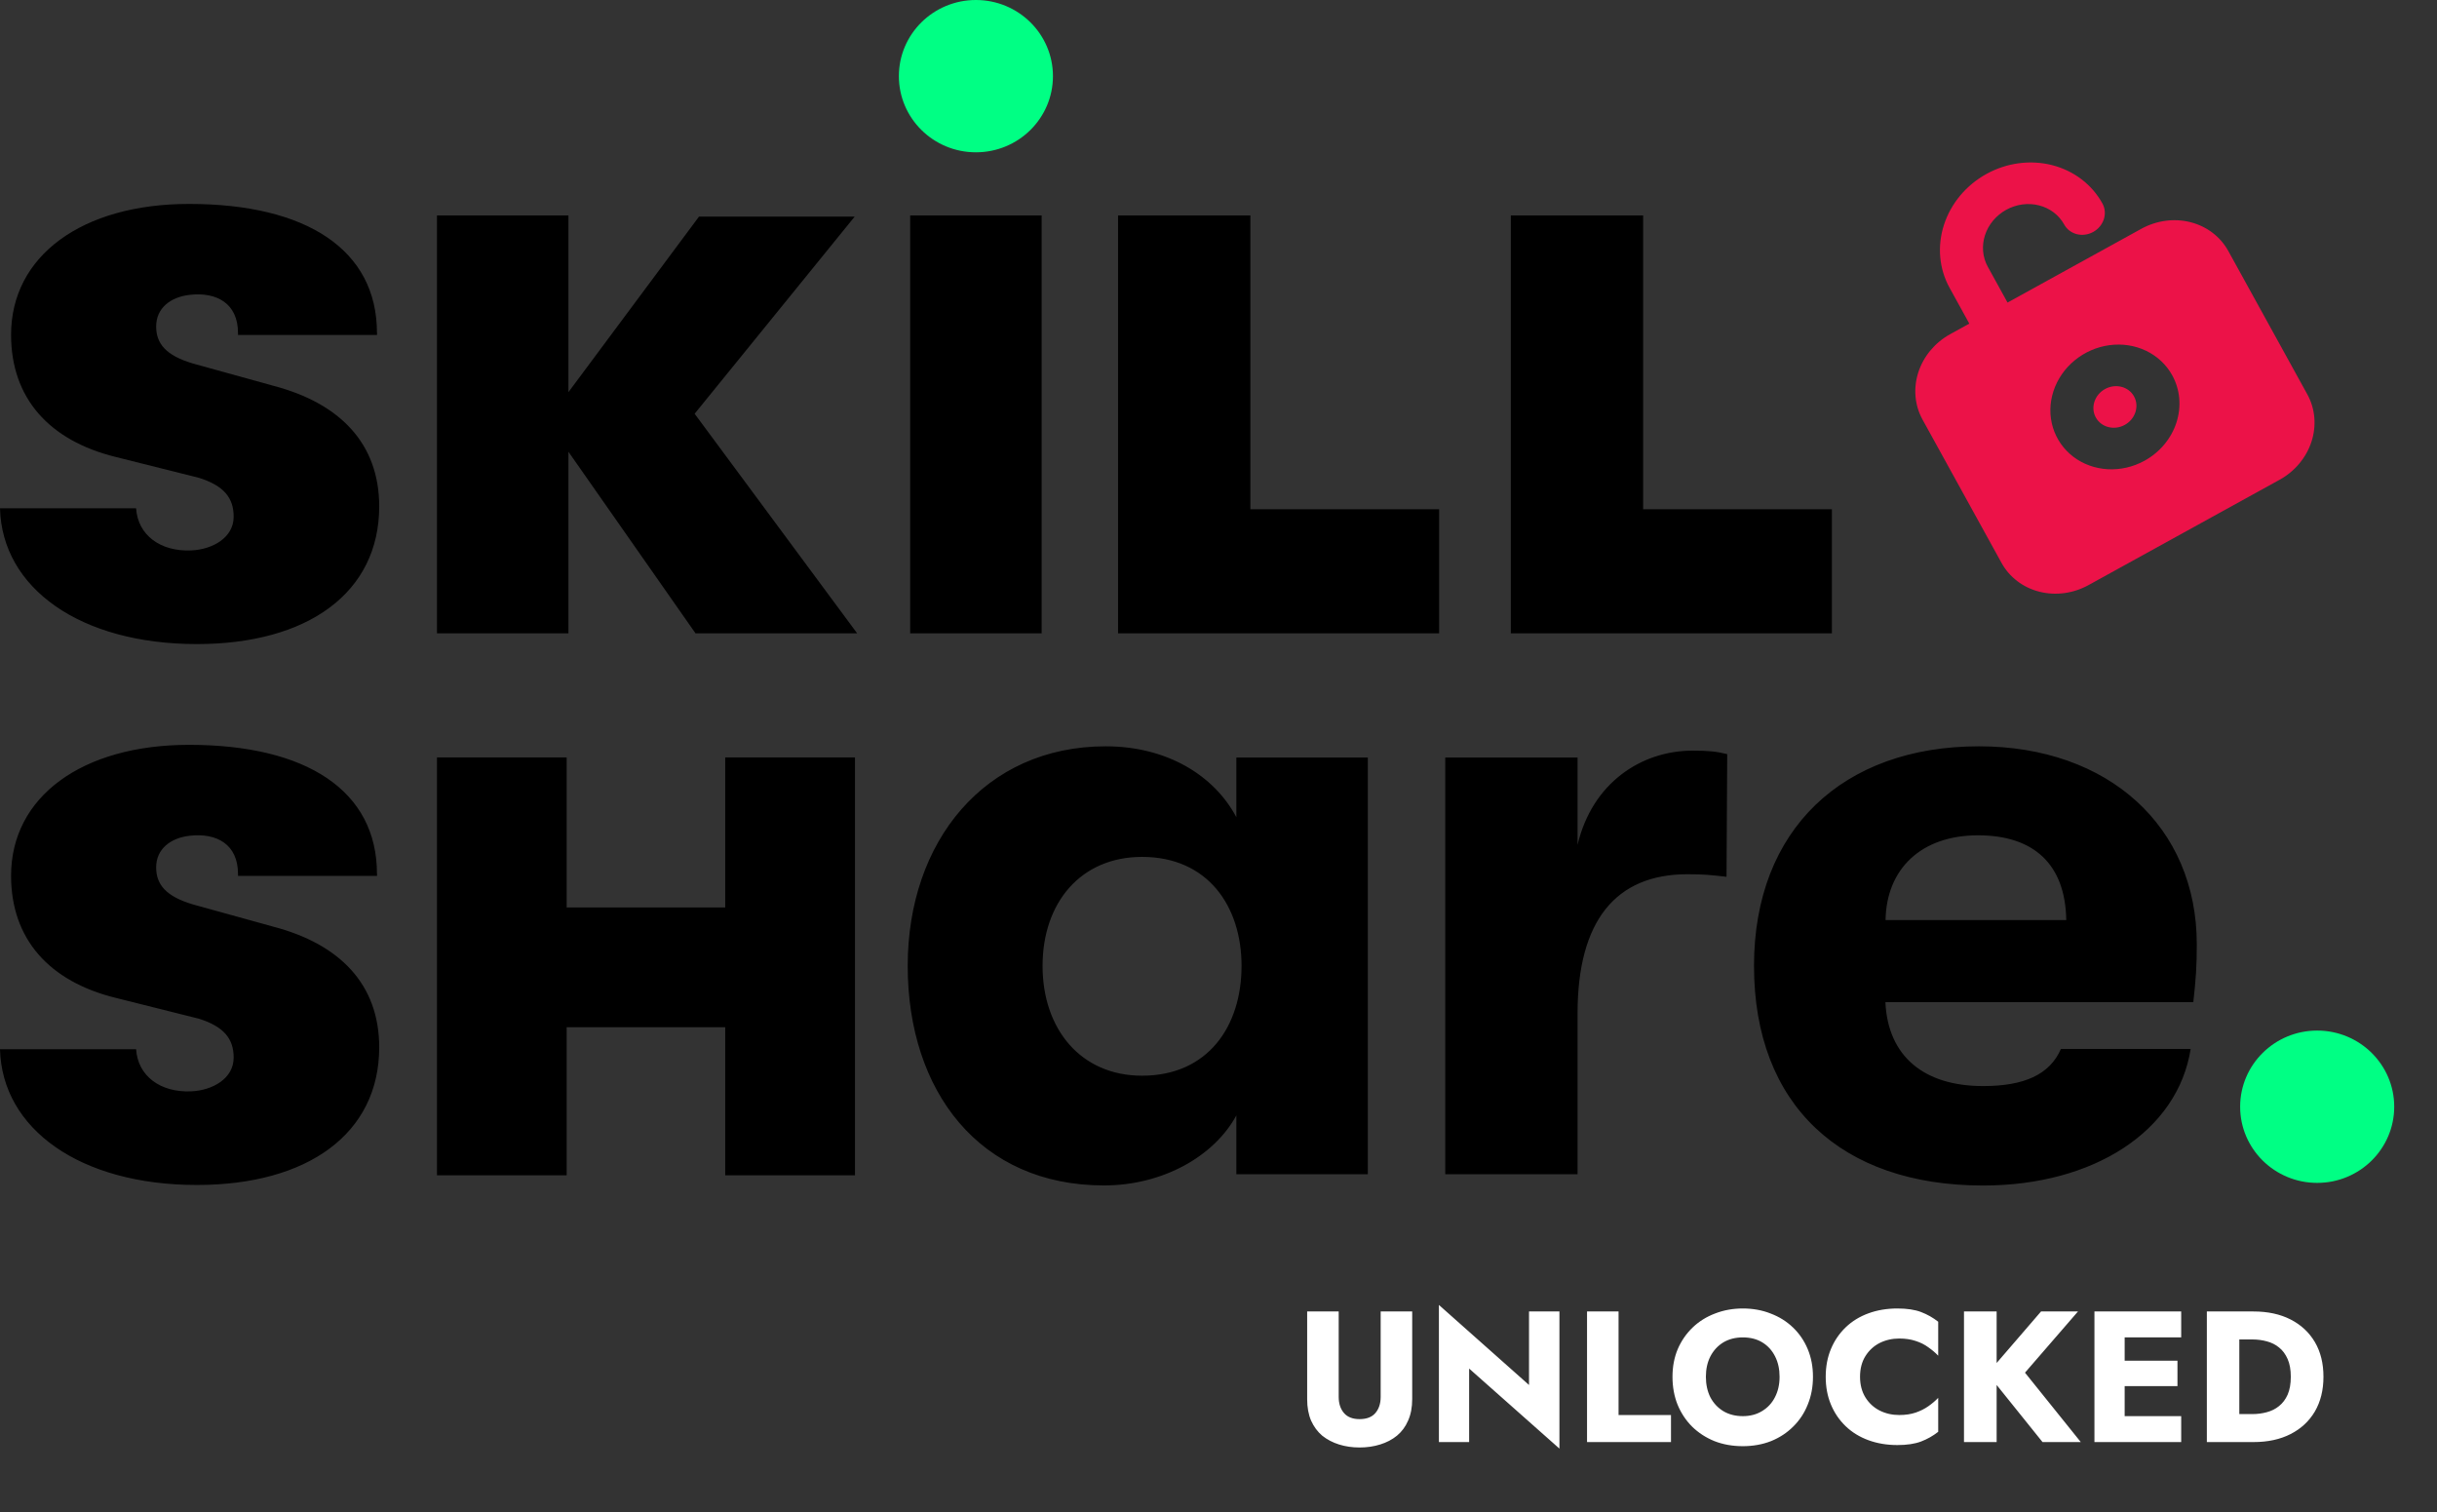 <svg width="627" height="389" viewBox="0 0 627 389" fill="none" xmlns="http://www.w3.org/2000/svg">
<rect x="0" y="0" width="627" height="389" fill="#333333" stroke="none"/>
<g clip-path="url(#clip0_102_14)">
<path d="M178.937 162.931L146.249 116.22V162.931H112.426V55.432H146.249V100.889L179.834 55.731H219.892L178.718 106.444L220.529 162.931H178.937Z" fill="black"/>
<path d="M596.172 304.319C607.118 304.319 615.992 295.548 615.992 284.727C615.992 273.907 607.118 265.134 596.172 265.134C585.227 265.134 576.352 273.907 576.352 284.727C576.352 295.548 585.227 304.319 596.172 304.319ZM251.086 39.185C262.032 39.185 270.906 30.413 270.906 19.592C270.906 8.772 262.032 0 251.086 0C240.14 0 231.266 8.772 231.266 19.592C231.266 30.413 240.14 39.185 251.086 39.185Z" fill="#00FF84"/>
<path d="M267.998 55.432H234.174V162.931H267.998V55.432ZM233.537 248.489C233.537 216.452 253.337 192.002 284.491 192.002C300.068 192.002 312.299 199.349 318.095 210.24V194.889H351.919V302.089H318.095V286.957C312.299 297.629 298.953 304.976 284.053 304.976C252.022 304.996 233.537 280.745 233.537 248.489ZM319.43 248.489C319.43 233.137 310.745 220.454 293.833 220.454C278.037 220.454 268.237 232.241 268.237 248.489C268.237 264.716 278.017 276.743 293.833 276.743C310.765 276.743 319.43 264.059 319.43 248.489ZM371.838 194.889H405.881V217.348C409.666 201.34 422.354 193.116 435.481 193.116C439.485 193.116 441.716 193.335 444.385 194.012L444.206 225.571C440.202 225.113 438.37 224.914 434.147 224.914C415.681 224.914 405.881 236.921 405.881 260.714V302.089H371.838V194.889ZM451.277 248.489C451.277 213.346 474.205 192.002 509.124 192.002C542.509 192.002 565.197 212.689 565.197 242.934C565.197 248.489 564.978 251.834 564.301 257.827H485.081C485.738 271.844 495.101 279.411 510.219 279.411C520.677 279.411 527.35 276.523 530.239 269.853H563.624C560.297 290.979 538.704 304.996 510.219 304.996C473.747 304.996 451.277 284.309 451.277 248.489ZM531.613 236.702C531.394 222.465 523.386 214.899 508.925 214.899C494.244 214.899 485.34 223.58 485.121 236.702H531.613ZM321.701 131.014V55.432H287.658V162.931H370.265V131.014H321.701ZM422.753 131.014V55.432H388.71V162.931H471.317V131.014H422.753ZM186.586 194.849V233.456H145.791V194.849H112.426V302.368H145.791V264.278H186.586V302.368H219.972V194.849H186.586ZM70.436 238.434L49.639 232.68C42.608 230.589 40.178 227.503 40.178 223.142C40.178 218.383 43.923 215.576 48.763 215.019C55.795 214.202 61.233 217.249 61.233 224.835V225.332H97.008V224.835H96.988C96.988 203.43 78.881 191.623 48.644 191.623C21.075 191.623 2.849 205.003 2.849 225.293C2.849 241.56 12.629 252.491 29.74 256.712L51.193 262.088C57.568 264.099 60.137 267.225 60.117 272.123C60.097 277.479 54.719 280.506 49.221 280.765C41.253 281.123 35.457 276.802 35.019 269.933H0C0.518 290.441 20.597 304.857 50.655 304.857C79.1 304.857 97.566 291.716 97.566 269.415C97.546 253.148 87.327 242.894 70.436 238.434ZM70.436 99.276L49.639 93.522C42.608 91.431 40.178 88.345 40.178 83.984C40.178 79.226 43.923 76.418 48.763 75.861C55.795 75.044 61.233 78.091 61.233 85.677V86.175H97.008V85.677H96.988C96.988 64.273 78.881 52.465 48.644 52.465C21.075 52.465 2.849 65.846 2.849 86.135C2.849 102.402 12.629 113.333 29.74 117.554L51.193 122.93C57.568 124.941 60.137 128.067 60.117 132.965C60.097 138.321 54.719 141.348 49.221 141.607C41.253 141.965 35.457 137.645 35.019 130.775H0C0.518 151.284 20.597 165.699 50.655 165.699C79.1 165.699 97.566 152.558 97.566 130.258C97.546 113.99 87.327 103.736 70.436 99.276Z" fill="black"/>
</g>
<path d="M546.676 109.306C549.391 107.809 550.454 104.531 549.051 101.984C547.647 99.438 544.307 98.587 541.592 100.084C538.876 101.581 537.813 104.859 539.217 107.405C540.621 109.952 543.96 110.803 546.676 109.306Z" fill="#EC1248"/>
<path d="M550.924 58.864L516.506 77.838L511.421 68.615C510.073 66.169 509.816 63.252 510.707 60.506C511.598 57.76 513.563 55.409 516.171 53.972C518.779 52.534 521.816 52.127 524.614 52.84C527.412 53.552 529.741 55.327 531.089 57.773C531.763 58.996 532.928 59.883 534.327 60.24C535.726 60.596 537.244 60.392 538.548 59.674C539.852 58.955 540.835 57.779 541.28 56.406C541.726 55.033 541.597 53.575 540.923 52.352C538.226 47.46 533.568 43.911 527.973 42.485C522.377 41.059 516.303 41.874 511.087 44.749C505.871 47.625 501.94 52.326 500.158 57.818C498.377 63.311 498.891 69.144 501.588 74.036L506.672 83.259L501.755 85.969C497.843 88.126 494.894 91.652 493.558 95.771C492.222 99.89 492.608 104.266 494.63 107.935L514.966 144.824C516.989 148.493 520.483 151.155 524.679 152.224C528.876 153.294 533.431 152.683 537.343 150.526L586.512 123.421C590.425 121.264 593.373 117.738 594.709 113.619C596.045 109.5 595.66 105.124 593.637 101.455L573.301 64.566C571.278 60.897 567.784 58.235 563.588 57.165C559.392 56.096 554.836 56.707 550.924 58.864ZM551.76 118.529C548.842 120.137 545.543 120.898 542.279 120.715C539.016 120.532 535.934 119.414 533.424 117.502C530.914 115.589 529.089 112.969 528.178 109.972C527.268 106.974 527.314 103.735 528.311 100.663C529.307 97.591 531.209 94.825 533.776 92.713C536.343 90.602 539.46 89.241 542.733 88.802C546.005 88.364 549.287 88.867 552.162 90.248C555.037 91.629 557.376 93.827 558.884 96.563C560.907 100.232 561.293 104.608 559.956 108.727C558.62 112.846 555.672 116.372 551.76 118.529Z" fill="#EC1248"/>
<path d="M336.312 337.4V359.96C336.312 362.072 336.648 363.912 337.32 365.48C338.024 367.048 338.984 368.344 340.2 369.368C341.448 370.36 342.888 371.112 344.52 371.624C346.152 372.136 347.912 372.392 349.8 372.392C351.688 372.392 353.448 372.136 355.08 371.624C356.744 371.112 358.184 370.36 359.4 369.368C360.648 368.344 361.608 367.048 362.28 365.48C362.984 363.912 363.336 362.072 363.336 359.96V337.4H355.224V359.384C355.224 361.08 354.776 362.456 353.88 363.512C352.984 364.568 351.624 365.096 349.8 365.096C348.008 365.096 346.664 364.568 345.768 363.512C344.872 362.456 344.424 361.08 344.424 359.384V337.4H336.312ZM393.392 337.4V356.312L370.208 335.72V371H377.984V352.088L401.216 372.68V337.4H393.392ZM408.318 337.4V371H429.918V364.04H416.43V337.4H408.318ZM438.896 354.2C438.896 352.216 439.28 350.472 440.048 348.968C440.848 347.432 441.952 346.232 443.36 345.368C444.8 344.504 446.48 344.072 448.4 344.072C450.352 344.072 452.032 344.504 453.44 345.368C454.848 346.232 455.936 347.432 456.704 348.968C457.472 350.472 457.856 352.216 457.856 354.2C457.856 356.184 457.456 357.944 456.656 359.48C455.888 360.984 454.784 362.168 453.344 363.032C451.936 363.896 450.288 364.328 448.4 364.328C446.48 364.328 444.8 363.896 443.36 363.032C441.952 362.168 440.848 360.984 440.048 359.48C439.28 357.944 438.896 356.184 438.896 354.2ZM430.304 354.2C430.304 356.792 430.736 359.176 431.6 361.352C432.496 363.528 433.744 365.416 435.344 367.016C436.976 368.616 438.896 369.864 441.104 370.76C443.312 371.624 445.744 372.056 448.4 372.056C451.024 372.056 453.44 371.624 455.648 370.76C457.856 369.864 459.76 368.616 461.36 367.016C462.992 365.416 464.24 363.528 465.104 361.352C466 359.176 466.448 356.792 466.448 354.2C466.448 351.608 466 349.24 465.104 347.096C464.208 344.952 462.944 343.096 461.312 341.528C459.68 339.96 457.76 338.76 455.552 337.928C453.376 337.064 450.992 336.632 448.4 336.632C445.84 336.632 443.456 337.064 441.248 337.928C439.04 338.76 437.12 339.96 435.488 341.528C433.856 343.096 432.576 344.952 431.648 347.096C430.752 349.24 430.304 351.608 430.304 354.2ZM478.558 354.2C478.558 352.12 479.022 350.344 479.95 348.872C480.878 347.4 482.094 346.28 483.598 345.512C485.134 344.744 486.814 344.36 488.638 344.36C490.238 344.36 491.646 344.568 492.862 344.984C494.078 345.368 495.166 345.912 496.126 346.616C497.086 347.288 497.934 348.008 498.67 348.776V340.04C497.326 338.984 495.854 338.152 494.254 337.544C492.654 336.936 490.622 336.632 488.158 336.632C485.47 336.632 482.99 337.048 480.718 337.88C478.446 338.712 476.494 339.912 474.862 341.48C473.23 343.048 471.966 344.904 471.07 347.048C470.174 349.192 469.726 351.576 469.726 354.2C469.726 356.824 470.174 359.208 471.07 361.352C471.966 363.496 473.23 365.352 474.862 366.92C476.494 368.488 478.446 369.688 480.718 370.52C482.99 371.352 485.47 371.768 488.158 371.768C490.622 371.768 492.654 371.464 494.254 370.856C495.854 370.248 497.326 369.416 498.67 368.36V359.624C497.934 360.392 497.086 361.112 496.126 361.784C495.166 362.456 494.078 363 492.862 363.416C491.646 363.832 490.238 364.04 488.638 364.04C486.814 364.04 485.134 363.656 483.598 362.888C482.094 362.12 480.878 361 479.95 359.528C479.022 358.024 478.558 356.248 478.558 354.2ZM505.302 337.4V371H513.702V337.4H505.302ZM525.126 337.4L511.35 353.384L525.51 371H535.35L520.998 353.144L534.63 337.4H525.126ZM544.241 371H561.185V364.328H544.241V371ZM544.241 344.072H561.185V337.4H544.241V344.072ZM544.241 356.6H560.225V350.072H544.241V356.6ZM538.865 337.4V371H546.641V337.4H538.865ZM567.786 337.4V371H576.138V337.4H567.786ZM579.786 371C583.466 371 586.65 370.312 589.338 368.936C592.026 367.56 594.106 365.624 595.578 363.128C597.05 360.6 597.786 357.624 597.786 354.2C597.786 350.744 597.05 347.768 595.578 345.272C594.106 342.776 592.026 340.84 589.338 339.464C586.65 338.088 583.466 337.4 579.786 337.4H573.162V344.6H579.498C580.778 344.6 582.01 344.76 583.194 345.08C584.41 345.4 585.466 345.928 586.362 346.664C587.29 347.4 588.026 348.392 588.57 349.64C589.114 350.856 589.386 352.376 589.386 354.2C589.386 356.024 589.114 357.56 588.57 358.808C588.026 360.024 587.29 361 586.362 361.736C585.466 362.472 584.41 363 583.194 363.32C582.01 363.64 580.778 363.8 579.498 363.8H573.162V371H579.786Z" fill="white"/>
<defs>
<clipPath id="clip0_102_14">
<rect width="616" height="305" fill="white"/>
</clipPath>
</defs>
</svg>
